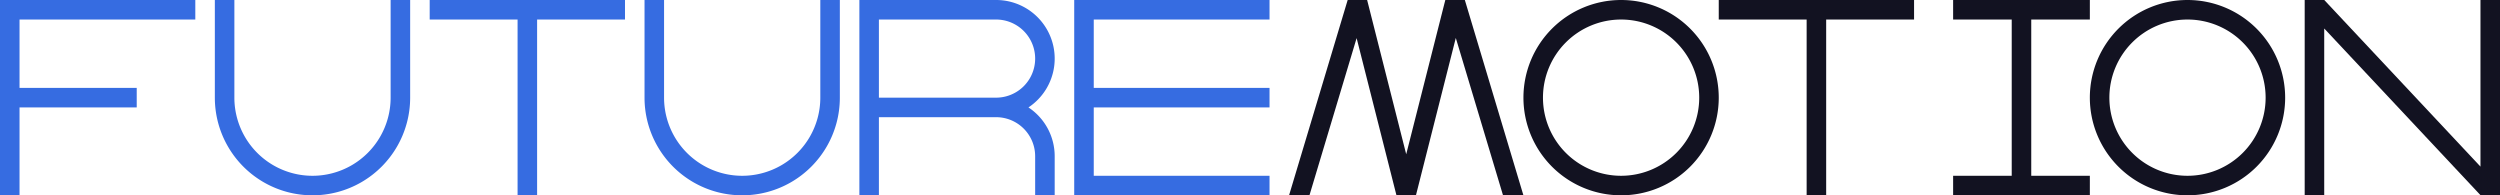 <svg xmlns="http://www.w3.org/2000/svg" viewBox="0 0 1280 100"><defs><style>.cls-1{fill:#121221;}.cls-2{fill:#366ce1;}</style></defs><title>future motion</title><g id="Слой_2" data-name="Слой 2"><g id="Work_space" data-name="Work space"><g id="future_motion" data-name="future motion"><path class="cls-1" d="M830,0a50,50,0,1,0,50,50A50.005,50.005,0,0,0,830,0Zm0,90a40,40,0,1,1,40-40A40,40,0,0,1,830,90Z"/><path class="cls-1" d="M1120,0a50,50,0,1,0,50,50A50.005,50.005,0,0,0,1120,0Zm0,90a40,40,0,1,1,40-40A40,40,0,0,1,1120,90Z"/><polygon class="cls-2" points="560 10 560 45 650 45 650 55 560 55 560 90 650 90 650 100 550 100 550 0 650 0 650 10 560 10"/><path class="cls-1" d="M689.99.07V.04L690,0h9.97l20.01,78.98Q729.99,39.489,740,0h9.99l.01.01q15,50,29.99,99.99H769.55L745.37,19.43l-20.24,79.9-.14.56-.03.11h-9.97l-.17-.66L694.59,19.51,670.44,100H660Q675,50.035,689.99.07Z"/><path class="cls-2" d="M526.57,55A29.994,29.994,0,0,0,510,0H440V100h10V60h60a19.994,19.994,0,0,1,20,20v20h10V80A29.923,29.923,0,0,0,526.57,55ZM500,52.04l-.02-.04H500ZM510,50H450V10h60a20,20,0,0,1,0,40Z"/><polygon class="cls-1" points="1040 10 1040 90 1070 90 1070 100 1000 100 1000 90 1030 90 1030 10 1000 10 1000 0 1070 0 1070 10 1040 10"/><polygon class="cls-1" points="1280 0 1280 100 1270.07 100 1270 99.92 1190 14.59 1190 100 1180 100 1180 0 1190.02 0 1270 85.3 1270 0 1280 0"/><path class="cls-2" d="M210,0V50a50,50,0,0,1-100,0V0h10V50a40,40,0,0,0,80,0V0Z"/><polygon class="cls-2" points="10 10 10 45 70 45 70 55 10 55 10 100 0 100 0 0 100 0 100 10 10 10"/><path class="cls-2" d="M430,0V50a50,50,0,0,1-100,0V0h10V50a40,40,0,0,0,80,0V0Z"/><polygon class="cls-2" points="320 0 320 10 275 10 275 100 265 100 265 10 220 10 220 0 320 0"/><polygon class="cls-1" points="980 0 980 10 935 10 935 100 925 100 925 10 880 10 880 0 980 0"/></g></g></g></svg>